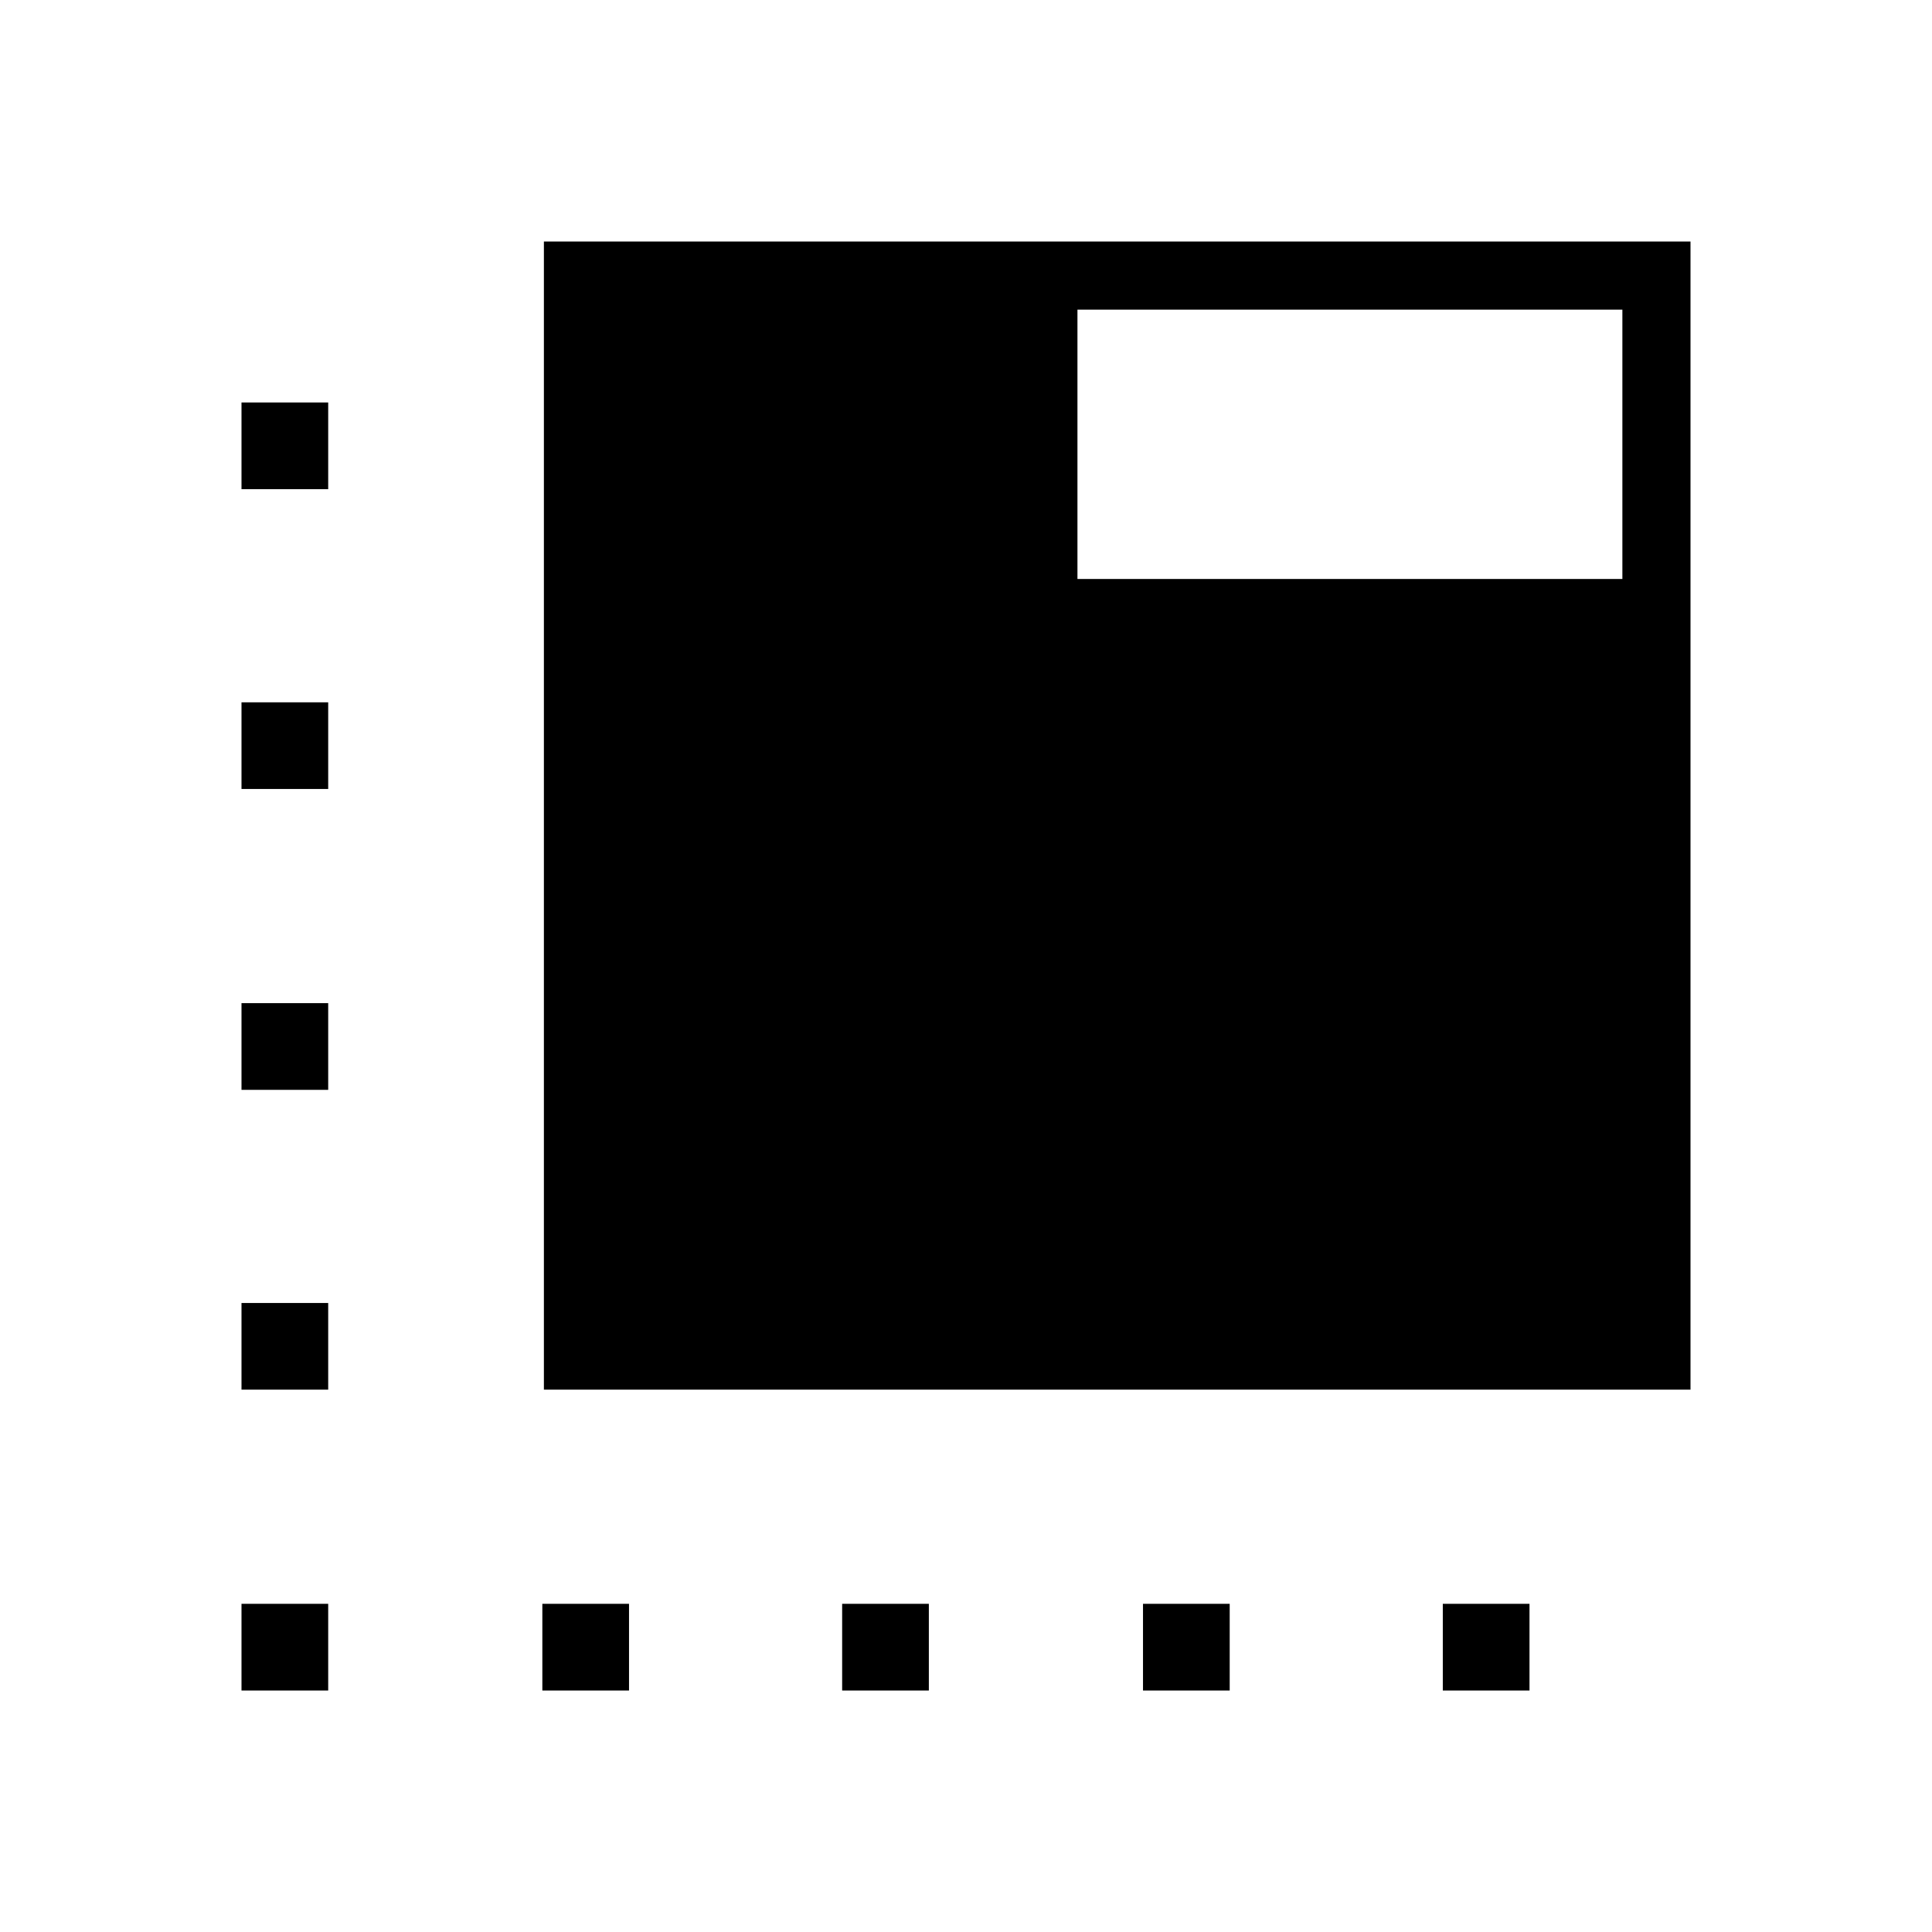 <svg xmlns="http://www.w3.org/2000/svg" height="40" viewBox="0 -960 960 960" width="40"><path d="M270.26-269.49V-840H840v570.51H270.26ZM269.49-120v-43.08h43.07V-120h-43.07ZM163.08-716.92H120V-760h43.08v43.08ZM418.46-120v-43.08h43.08V-120h-43.08Zm149.49 0v-43.08h43.08V-120h-43.08ZM120-120v-43.08h43.08V-120H120Zm0-149.49v-43.07h43.08v43.07H120Zm0-148.97v-43.08h43.08v43.08H120Zm0-149.49v-43.08h43.08v43.08H120Zm596.92 404.87H760V-120h-43.08v-43.08ZM535.38-672.31h270.77v-133.84H535.38v133.84Z"/></svg>